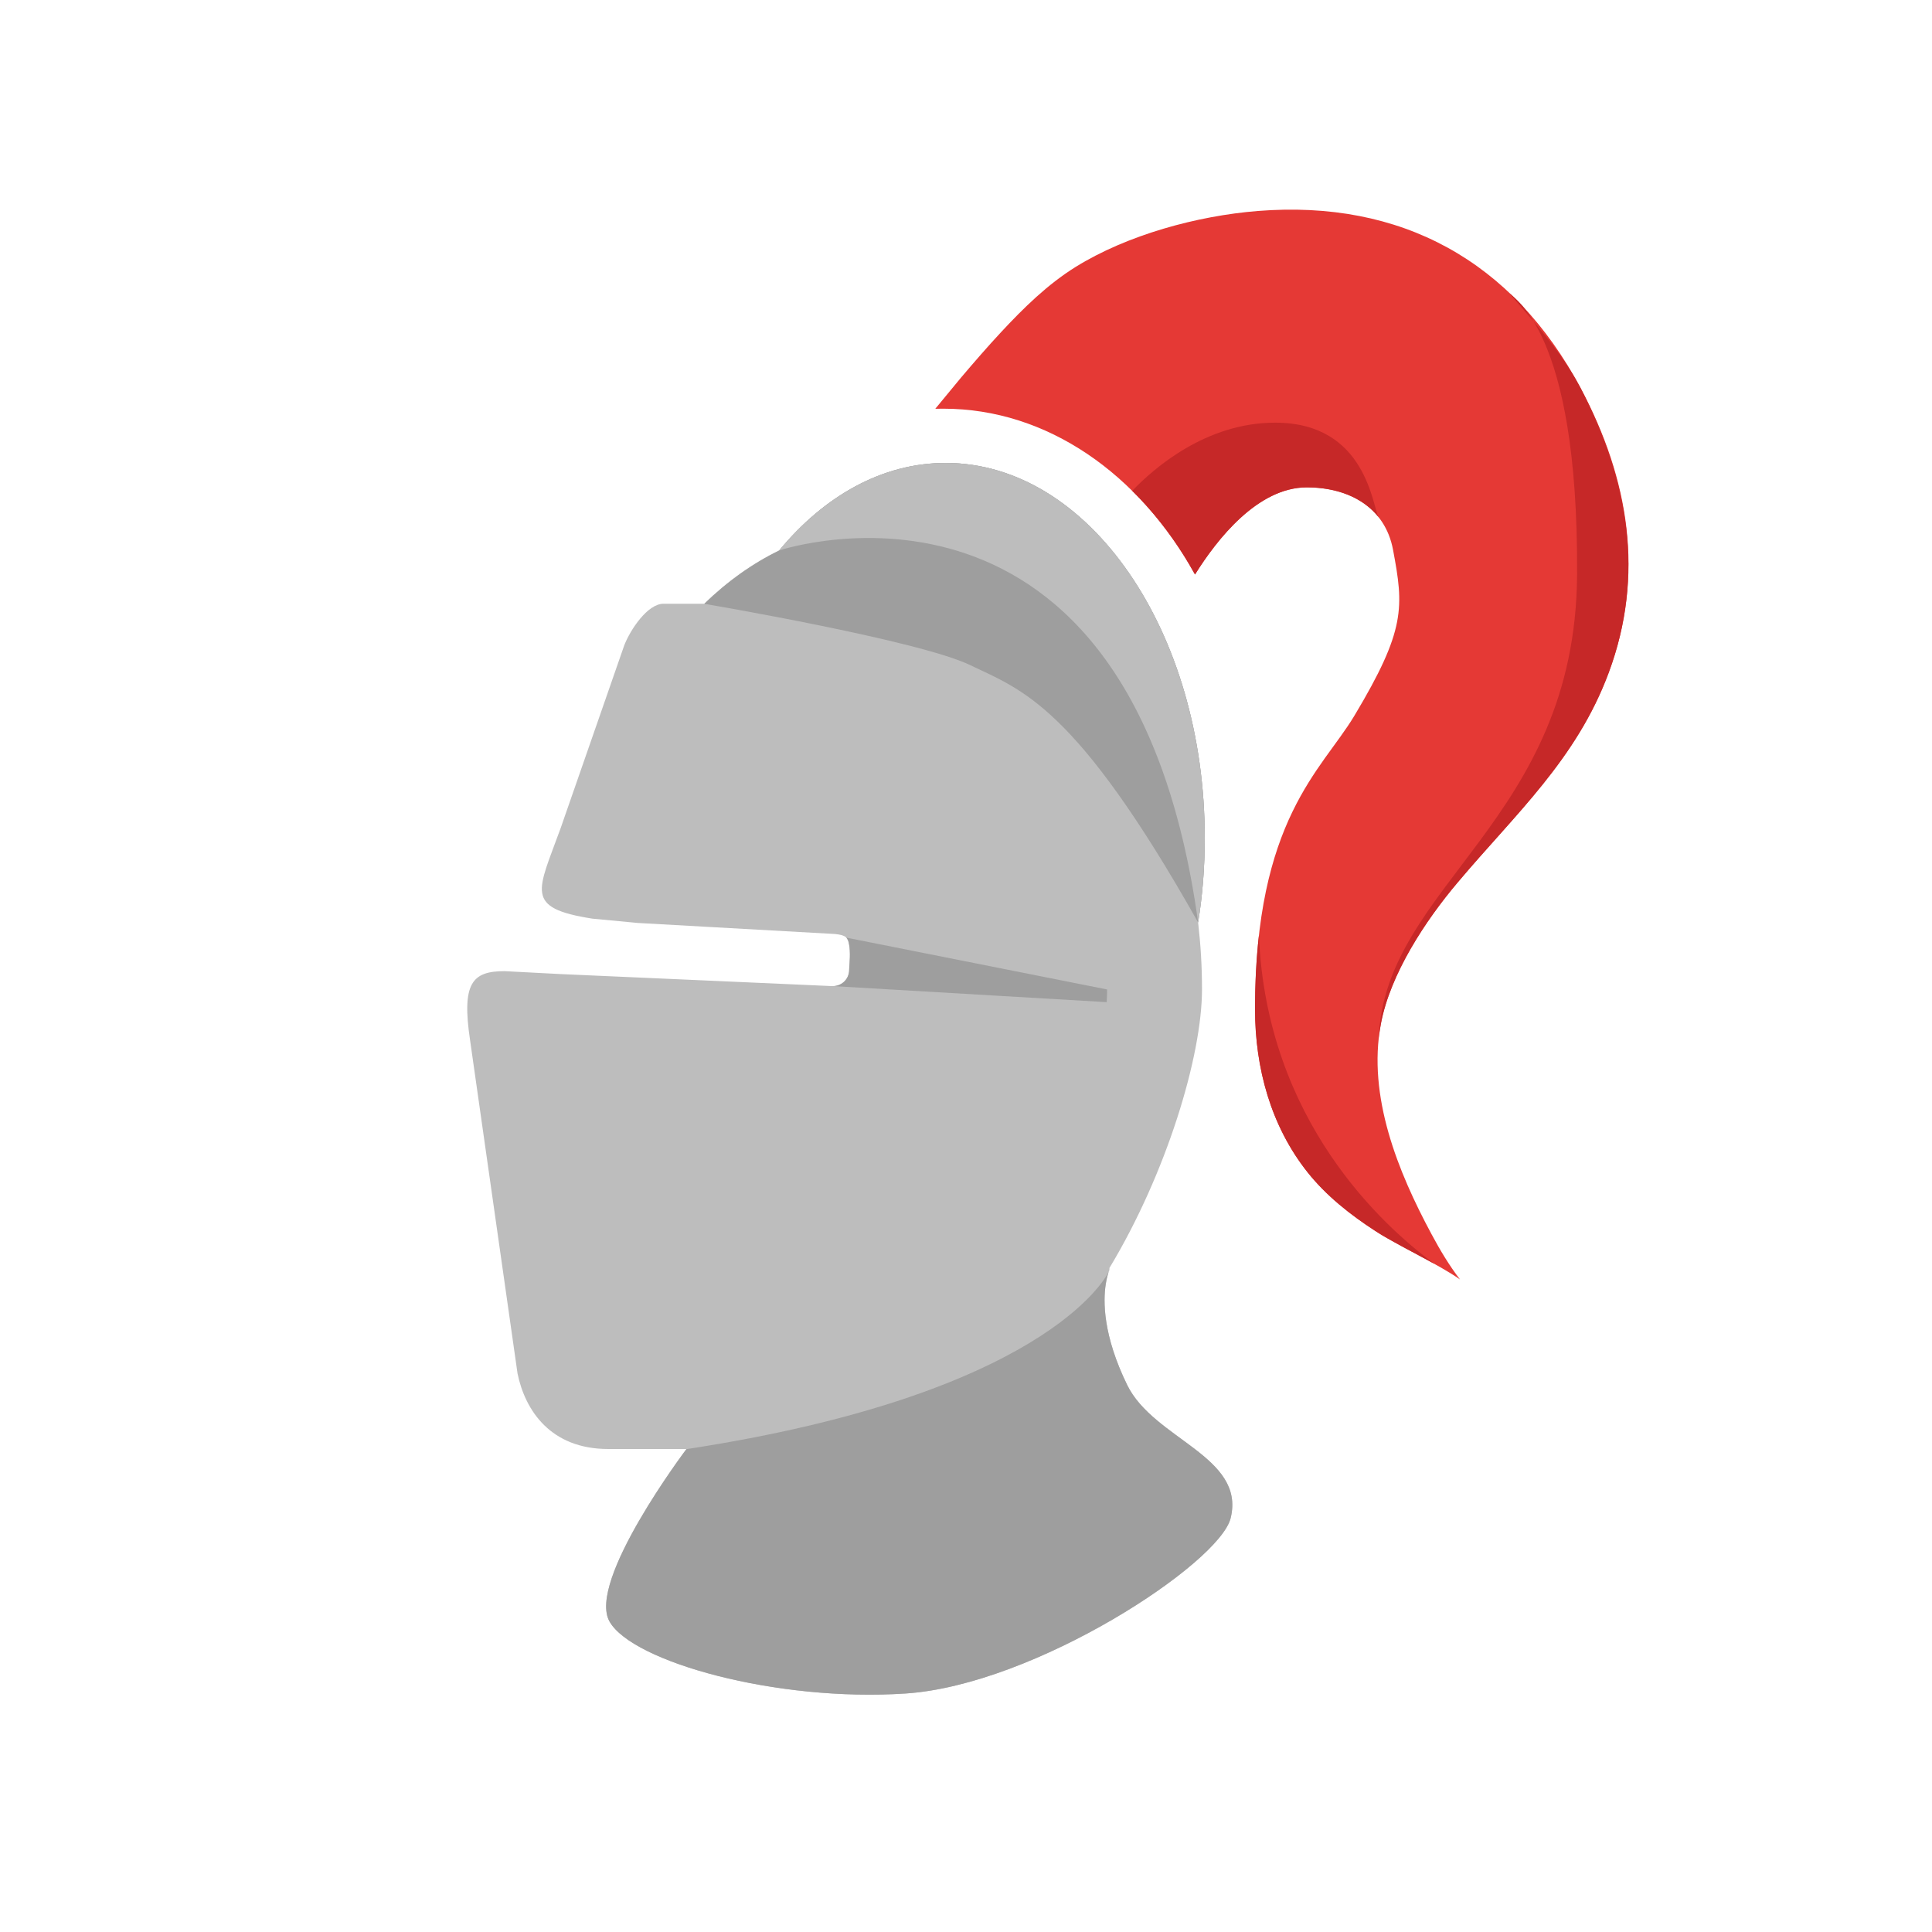 <?xml version="1.0" encoding="utf-8"?>
<!-- Generator: Adobe Illustrator 16.0.0, SVG Export Plug-In . SVG Version: 6.00 Build 0)  -->
<!DOCTYPE svg PUBLIC "-//W3C//DTD SVG 1.1//EN" "http://www.w3.org/Graphics/SVG/1.1/DTD/svg11.dtd">
<svg version="1.1" xmlns="http://www.w3.org/2000/svg" xmlns:xlink="http://www.w3.org/1999/xlink" x="0px" y="0px" width="1024px"
	 height="1024px" viewBox="0 0 1024 1024" enable-background="new 0 0 1024 1024" xml:space="preserve">
<g id="Grid" display="none">
</g>
<g id="Farmer" display="none">
</g>
<g id="Knight" display="none">
</g>
<g id="Knight_color">
</g>
<g id="Knight_Black">
</g>
<g id="Knight_Black_copy">
</g>
<g id="Knight_color_shaded">
</g>
<g id="Knight_color_shaded_copy">
</g>
<g id="Knight_color_shaded_copy_2">
	<path display="none" fill="#1976D2" d="M1024,952.967c0,39.23-31.803,71.033-71.033,71.033H71.033C31.803,1024,0,992.197,0,952.967
		V71.033C0,31.803,31.803,0,71.033,0h881.934C992.197,0,1024,31.803,1024,71.033V952.967z"/>
	<path display="none" d="M297.49,516.298l76.579,3.383l66.935,2.972c4.75,0.273,8.773-3.338,9.05-8.046l0.044-1.144
		c0.272-4.754-3.335-8.777-8.04-9.051l-72.654-4.235L333.471,498h-24.688c-39.044,0-23.73-25.712-11.613-59.269l33.695-96.765
		c3.201-8.275,12.345-21.967,20.8-21.967h21.628c12.206-12,25.512-21.335,39.682-28.24c23.909-28.938,54.679-46.397,88.236-46.397
		c75.847,0,137.339,89.019,137.339,198.879c0,15.36-1.188,30.312-3.519,44.668c1.37,12.07,2.053,23.179,2.053,35.523
		c0,35.25-18.742,97.336-49.053,147.626c0,0,0,1.144-0.045,1.144c-0.05,0.139-0.183,0.368-0.321,0.823
		c-0.411,1.097-1.055,3.2-1.555,6.356c-1.508,9.277-1.508,27.382,11.292,53.625c14.081,28.94,62.907,37.856,54.862,70.636
		c-5.898,24.003-103.645,88.374-172.221,92.946c-68.578,4.571-144.79-16.768-156.952-38.118
		C310.885,838.122,363.827,768,363.827,768h-41.514c-30.31,0-43.937-20.266-48.004-39.969l-25.145-176.593
		c-4.573-30.449,1.143-36.705,18.287-36.705"/>
	<path fill="#BDBDBD" d="M297.49,516.298l76.579,3.383l66.935,2.972c4.75,0.273,8.773-3.338,9.05-8.046l0.044-1.144
		c0.174-3.073,0.769-8.75-0.106-13.061c-0.666-3.286-1.38-4.786-7.456-5.364l-68.561-3.84l-35.931-2.012l-24.11-2.286
		c-36.373-5.715-28.882-14.447-16.765-48.004l33.695-96.847c3.201-8.275,12.345-22.05,20.8-22.05h21.628
		c12.206-12,25.512-21.335,39.682-28.24c23.909-28.938,54.679-46.397,88.236-46.397c75.847,0,137.339,89.019,137.339,198.879
		c0,15.36-1.188,30.312-3.519,44.668c1.37,12.07,2.053,23.179,2.053,35.523c0,35.25-18.742,97.336-49.053,147.626
		c0,0,0,1.144-0.045,1.144c-0.05,0.139-0.183,0.368-0.321,0.823c-0.411,1.097-1.055,3.2-1.555,6.356
		c-1.508,9.277-1.508,27.382,11.292,53.625c14.081,28.94,62.907,37.856,54.862,70.636c-5.898,24.003-103.645,88.374-172.221,92.946
		c-68.578,4.571-144.79-16.768-156.952-38.118C310.885,838.122,363.827,768,363.827,768h-41.514
		c-30.31,0-43.937-20.266-48.004-39.969l-25.145-176.593c-4.573-30.449,1.143-36.705,18.287-36.705"/>
	<path display="none" fill="#BDBDBD" d="M652.264,804.644c-5.898,24.003-103.645,88.374-172.221,92.946
		c-68.578,4.571-144.79-16.768-156.952-38.119C310.885,838.12,363.827,768,363.827,768h-41.514
		c-30.31,0-43.937-20.266-48.004-39.969l-25.145-176.593c-4.573-30.449,1.143-36.705,18.287-36.705l30.038,1.561l76.579,3.385
		l66.93,2.973c4.755,0.273,8.778-3.338,9.055-8.046l0.044-1.143c0.184-3.063,0.777-8.732-0.094-13.074
		c-0.683-3.292-1.416-4.756-7.451-5.351l-68.578-3.84l-35.931-2.012l-24.097-2.286c-36.391-5.715-28.896-14.447-16.778-48.004
		l32.003-91.938l1.692-4.908c3.201-8.275,12.345-22.05,20.8-22.05h21.628c12.206-12,25.512-21.335,39.682-28.24
		c0,0,0,0.007,0.045-0.038c3.707-1.19,186.485-59.888,222.012,197.187c1.37,12.071,2.053,23.18,2.053,35.524
		c0,5.35-0.456,11.34-1.325,17.831c0.049,0.047,0.049,0.048,0,0.093c-4.661,36.025-22.033,87.093-47.728,129.704
		c0,0,0,1.143-0.045,1.143c-0.05,0.139-0.183,0.367-0.321,0.822c-0.411,1.098-1.055,3.201-1.555,6.357
		c-1.508,9.277-1.508,27.382,11.292,53.625C611.482,762.948,660.309,771.864,652.264,804.644z"/>
	<path fill="#E53935" d="M731.86,542.814c-7.135,38.267,9.05,78.179,26.882,111.324c4.482,8.367,9.327,16.507,15.086,24.002
		c-11.336-8.045-33.101-18.015-44.803-25.648c-13.26-8.595-26.017-18.653-35.888-31.042c-19.567-24.55-27.936-55.457-27.936-86.544
		c0-100.582,35.343-126.733,52.577-155.444c27.43-45.718,26.242-57.742,20.572-88.007c-4.299-22.996-23.818-33.146-45.719-33.146
		c-26.016,0-47.593,27.476-59.251,46.176c-29.488-53.17-78.226-87.872-133.314-87.872c-1.466,0-2.88,0.046-4.344,0.046
		c5.304-6.399,11.245-13.67,13.625-16.506c6.947-8.181,13.988-16.32,21.306-24.183c11.885-12.756,24.502-25.191,39.41-34.472
		c27.382-17.008,64.549-27.112,96.508-29.672c76.123-6.081,135.281,26.563,171.217,93.905
		c25.693,48.188,34.017,99.163,14.902,150.688c-17.051,45.993-49.28,74.703-80.051,111.233
		C755.541,487.861,736.798,516.252,731.86,542.814z"/>
	<path fill="#C62828" d="M730.763,274.218c-8.596-10.927-22.767-15.909-38.13-15.909c-26.016,0-47.593,27.476-59.251,46.176
		c-9.282-16.825-20.527-31.775-33.284-44.348c11.43-11.931,39.044-36.116,75.758-36.116
		C724.498,224.021,727.377,268.915,730.763,274.218z"/>
	<path fill="#C62828" d="M852.691,356.42c-17.051,45.993-49.28,74.703-80.051,111.233c-17.1,20.208-35.843,48.599-40.78,75.161
		c-0.456,2.514-0.821,4.982-1.098,7.498c3.062-81.424,104.388-115.22,105.125-245.828c0.741-131.728-34.815-146.524-36.509-149.817
		c8.001,9.875,27.168,29.447,38.41,51.064C863.148,254.505,871.806,304.896,852.691,356.42z"/>
	<path fill="#C62828" d="M760.25,669.864c-10.791-5.987-23.313-12.207-31.225-17.372c-13.26-8.595-26.017-18.653-35.888-31.042
		c-19.567-24.55-27.936-55.457-27.936-86.544c0-14.54,0.733-27.523,2.059-39.136C671.238,594.064,733.274,650.022,760.25,669.864z"
		/>
	<path fill="#9E9E9E" d="M586.793,524.435c0,2.15-0.09,4.39-0.227,6.723l-145.063-8.505c4.522,0,8.273-3.521,8.55-8.046l0.044-1.144
		c0.184-3.062,0.777-8.732-0.094-13.074c-0.271-1.509-0.639-2.607-1.459-3.429"/>
	<path fill="#9E9E9E" d="M652.264,804.644c-5.898,24.003-103.645,88.374-172.221,92.946c-68.578,4.571-144.79-16.733-156.952-38.084
		c-12.206-21.351,40.736-91.437,40.736-91.437c188.587-28.803,221.872-90.066,223.743-93.861c-0.361,1.143-1.004,3.156-1.461,6.175
		c-1.508,9.277-1.508,27.382,11.292,53.625C611.482,762.948,660.309,771.864,652.264,804.644z"/>
	<linearGradient id="SVGID_1_" gradientUnits="userSpaceOnUse" x1="404.908" y1="265.269" x2="674.34" y2="420.825">
		<stop  offset="0" style="stop-color:#9E9E9E"/>
		<stop  offset="1" style="stop-color:#9E9E9E"/>
	</linearGradient>
	<path fill="url(#SVGID_1_)" d="M638.549,444.245c0,15.361-1.188,30.311-3.519,44.667
		c-64.832-115.072-93.267-123.165-120.882-136.423c-27.613-13.258-140.856-32.46-140.856-32.46
		c12.206-11.796,25.512-21.35,39.682-28.254c23.909-28.938,54.679-46.404,88.236-46.404
		C577.057,245.371,638.549,334.385,638.549,444.245z"/>
	<path fill="#BDBDBD" d="M638.549,444.245c0,15.361-1.188,30.311-3.519,44.667C599.504,231.838,416.726,290.54,413.019,291.729
		c23.914-28.893,54.634-46.358,88.191-46.358C577.057,245.371,638.549,334.385,638.549,444.245z"/>
</g>
<g id="Knight_color_shaded_no_bg">
</g>
</svg>
